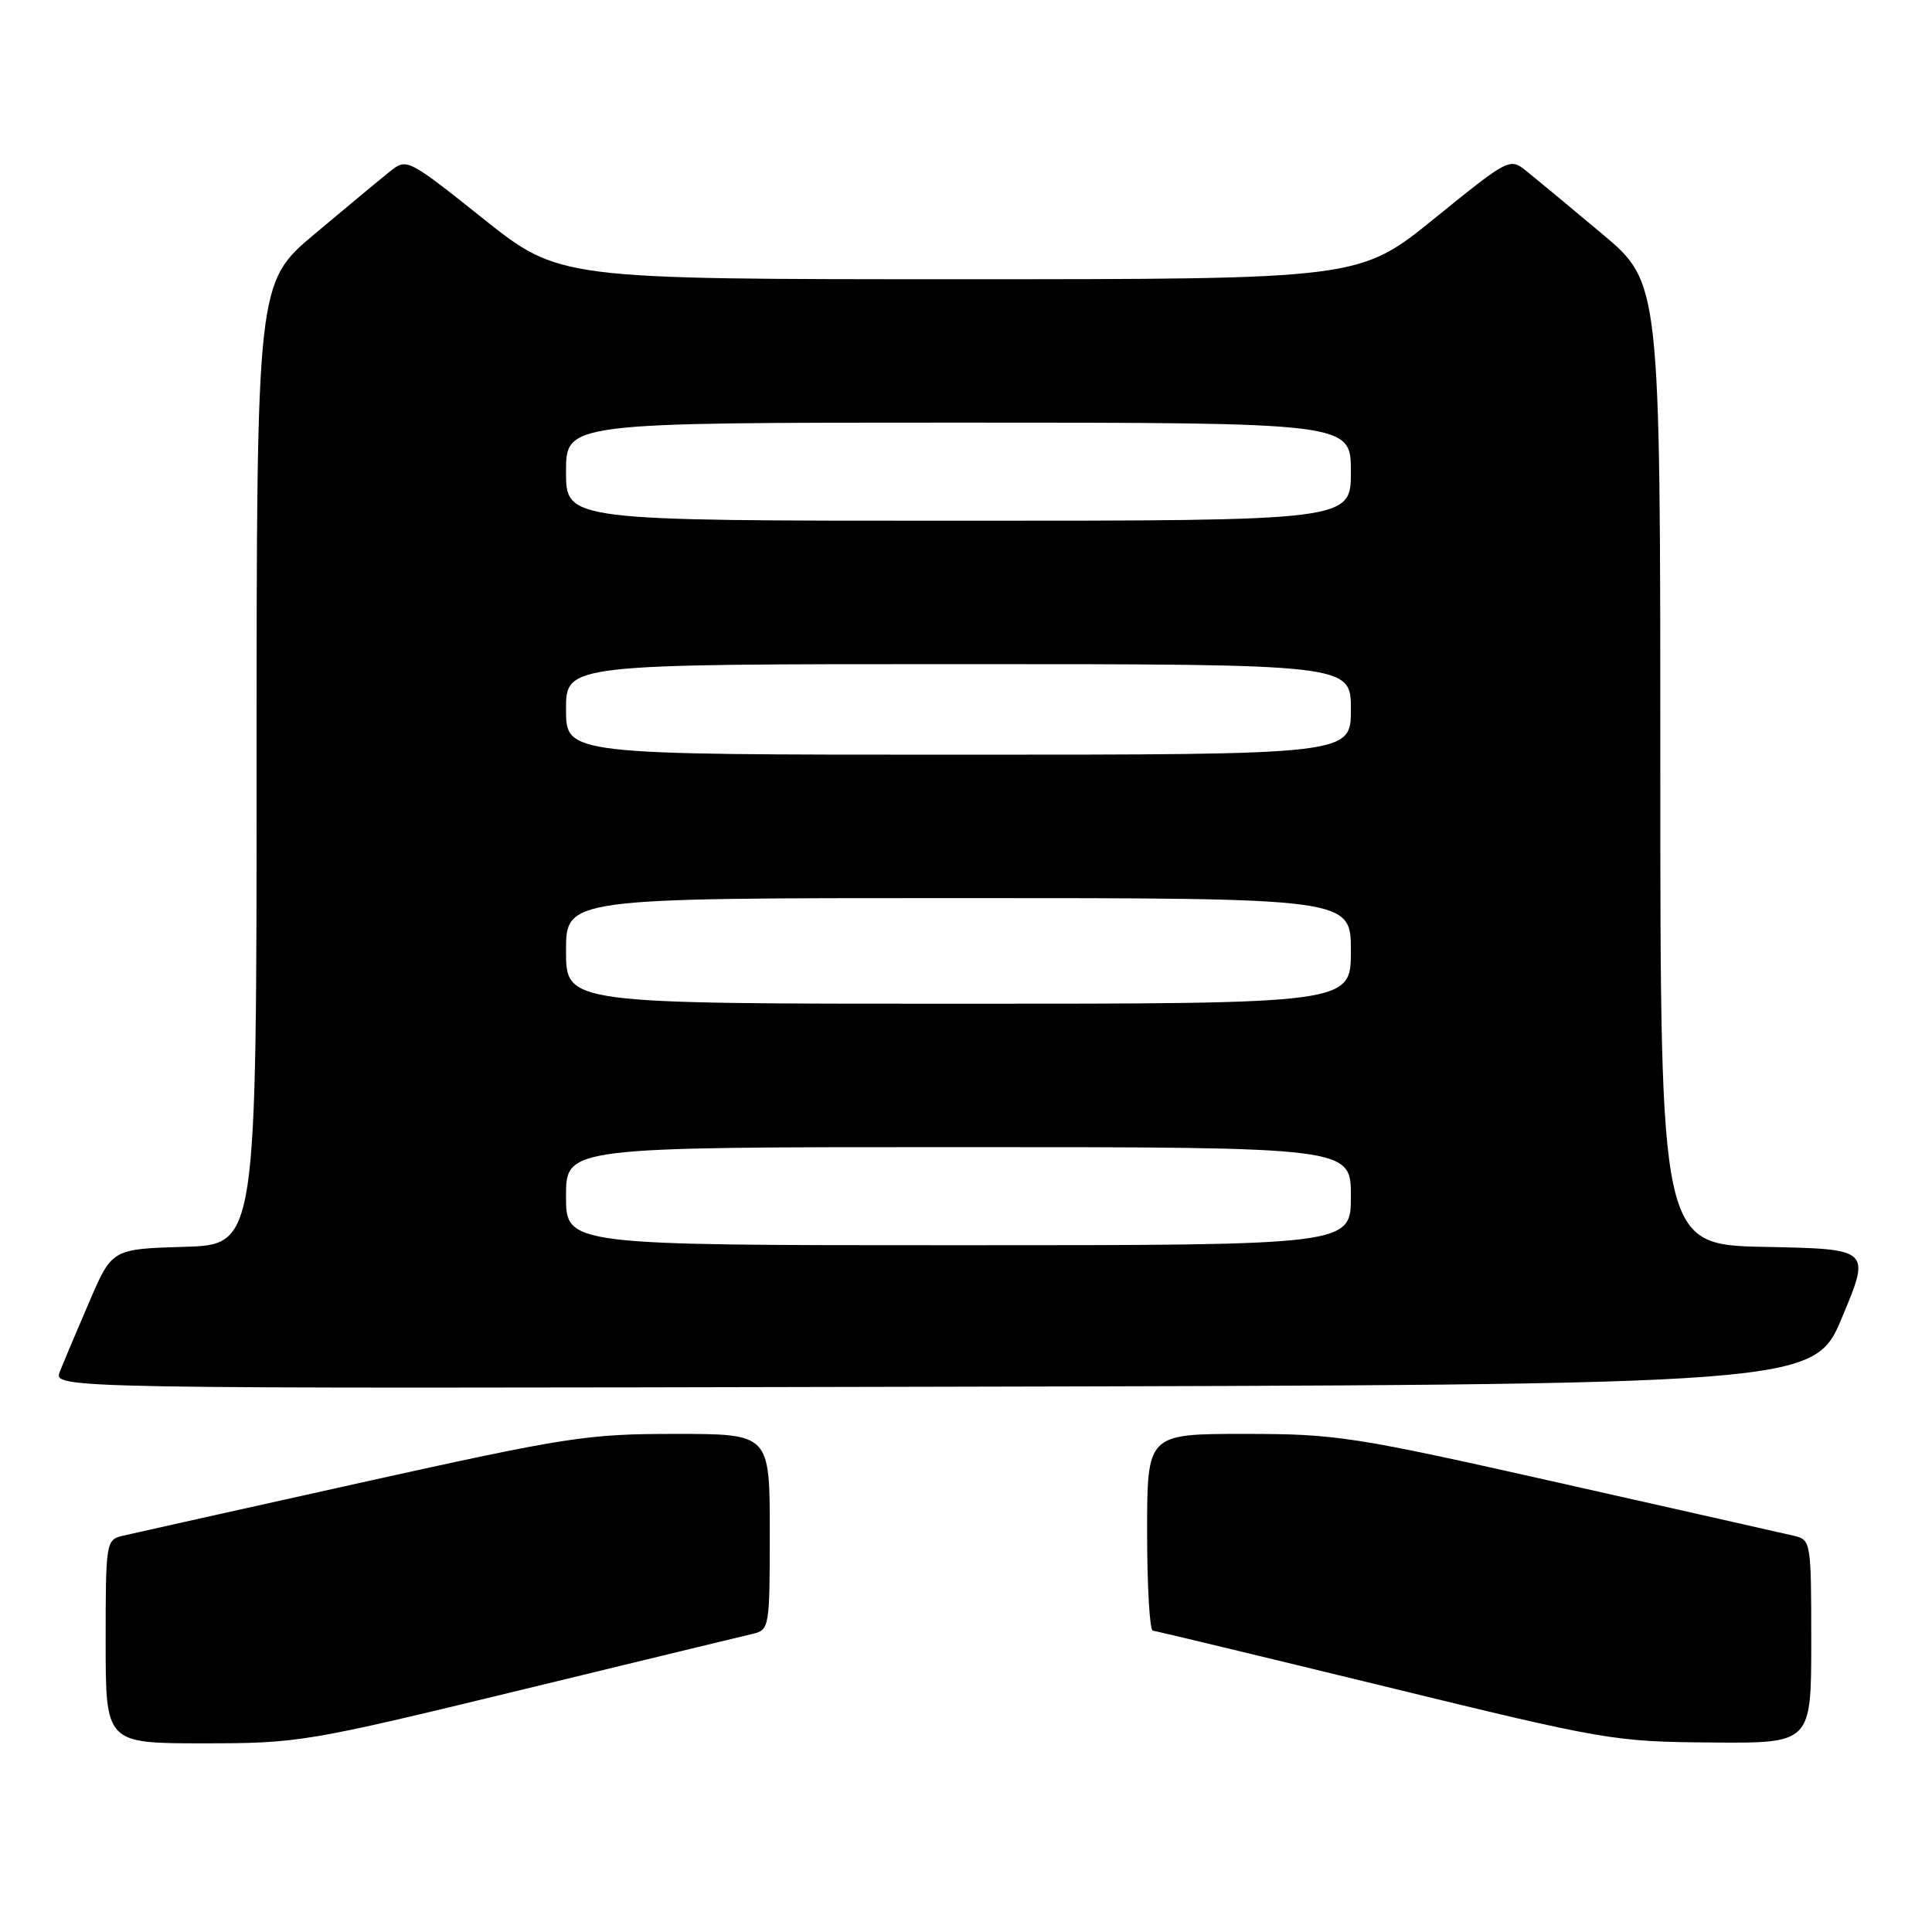 <?xml version="1.0" encoding="UTF-8" standalone="no"?>
<!DOCTYPE svg PUBLIC "-//W3C//DTD SVG 1.1//EN" "http://www.w3.org/Graphics/SVG/1.1/DTD/svg11.dtd" >
<svg xmlns="http://www.w3.org/2000/svg" xmlns:xlink="http://www.w3.org/1999/xlink" version="1.1" viewBox="0 0 256 256">
 <g >
 <path fill="currentColor"
d=" M 68.70 224.01 C 84.54 220.16 98.51 216.78 99.75 216.49 C 101.94 215.98 102.00 215.62 102.00 202.98 C 102.00 190.00 102.00 190.00 89.48 190.00 C 77.74 190.00 75.12 190.41 47.73 196.48 C 31.65 200.05 17.49 203.21 16.25 203.50 C 14.05 204.03 14.00 204.36 14.00 217.52 C 14.00 231.00 14.00 231.00 26.95 231.00 C 39.56 231.00 40.63 230.82 68.70 224.01 Z  M 240.00 217.52 C 240.00 204.36 239.95 204.03 237.75 203.51 C 236.51 203.22 222.51 200.06 206.64 196.49 C 179.26 190.33 177.13 190.00 164.89 190.00 C 152.00 190.00 152.00 190.00 152.00 203.00 C 152.00 210.15 152.34 216.03 152.75 216.07 C 153.16 216.11 167.00 219.44 183.50 223.46 C 212.70 230.59 213.85 230.79 226.75 230.89 C 240.00 231.00 240.00 231.00 240.00 217.52 Z  M 244.11 174.50 C 247.87 165.50 247.87 165.50 233.93 165.22 C 220.00 164.95 220.00 164.95 220.00 101.20 C 220.00 37.46 220.00 37.46 212.28 30.98 C 208.03 27.41 203.53 23.69 202.29 22.69 C 200.04 20.89 199.97 20.93 190.08 28.94 C 180.12 37.00 180.12 37.00 127.11 37.00 C 74.10 37.00 74.10 37.00 64.01 28.96 C 54.02 21.00 53.89 20.94 51.68 22.71 C 50.45 23.69 45.97 27.41 41.72 30.98 C 34.00 37.46 34.00 37.46 34.00 101.19 C 34.00 164.93 34.00 164.93 24.42 165.21 C 14.84 165.50 14.84 165.50 11.83 172.50 C 10.17 176.35 8.42 180.51 7.93 181.75 C 7.05 184.01 7.05 184.01 123.70 183.75 C 240.36 183.50 240.36 183.50 244.11 174.50 Z  M 75.00 158.50 C 75.00 152.00 75.00 152.00 127.00 152.00 C 179.00 152.00 179.00 152.00 179.00 158.50 C 179.00 165.00 179.00 165.00 127.00 165.00 C 75.00 165.00 75.00 165.00 75.00 158.50 Z  M 75.00 126.00 C 75.00 119.00 75.00 119.00 127.00 119.00 C 179.00 119.00 179.00 119.00 179.00 126.00 C 179.00 133.00 179.00 133.00 127.00 133.00 C 75.00 133.00 75.00 133.00 75.00 126.00 Z  M 75.00 94.00 C 75.00 88.00 75.00 88.00 127.00 88.00 C 179.00 88.00 179.00 88.00 179.00 94.00 C 179.00 100.00 179.00 100.00 127.00 100.00 C 75.00 100.00 75.00 100.00 75.00 94.00 Z  M 75.00 62.50 C 75.00 56.00 75.00 56.00 127.00 56.00 C 179.00 56.00 179.00 56.00 179.00 62.50 C 179.00 69.00 179.00 69.00 127.00 69.00 C 75.00 69.00 75.00 69.00 75.00 62.50 Z "/>
</g>
</svg>